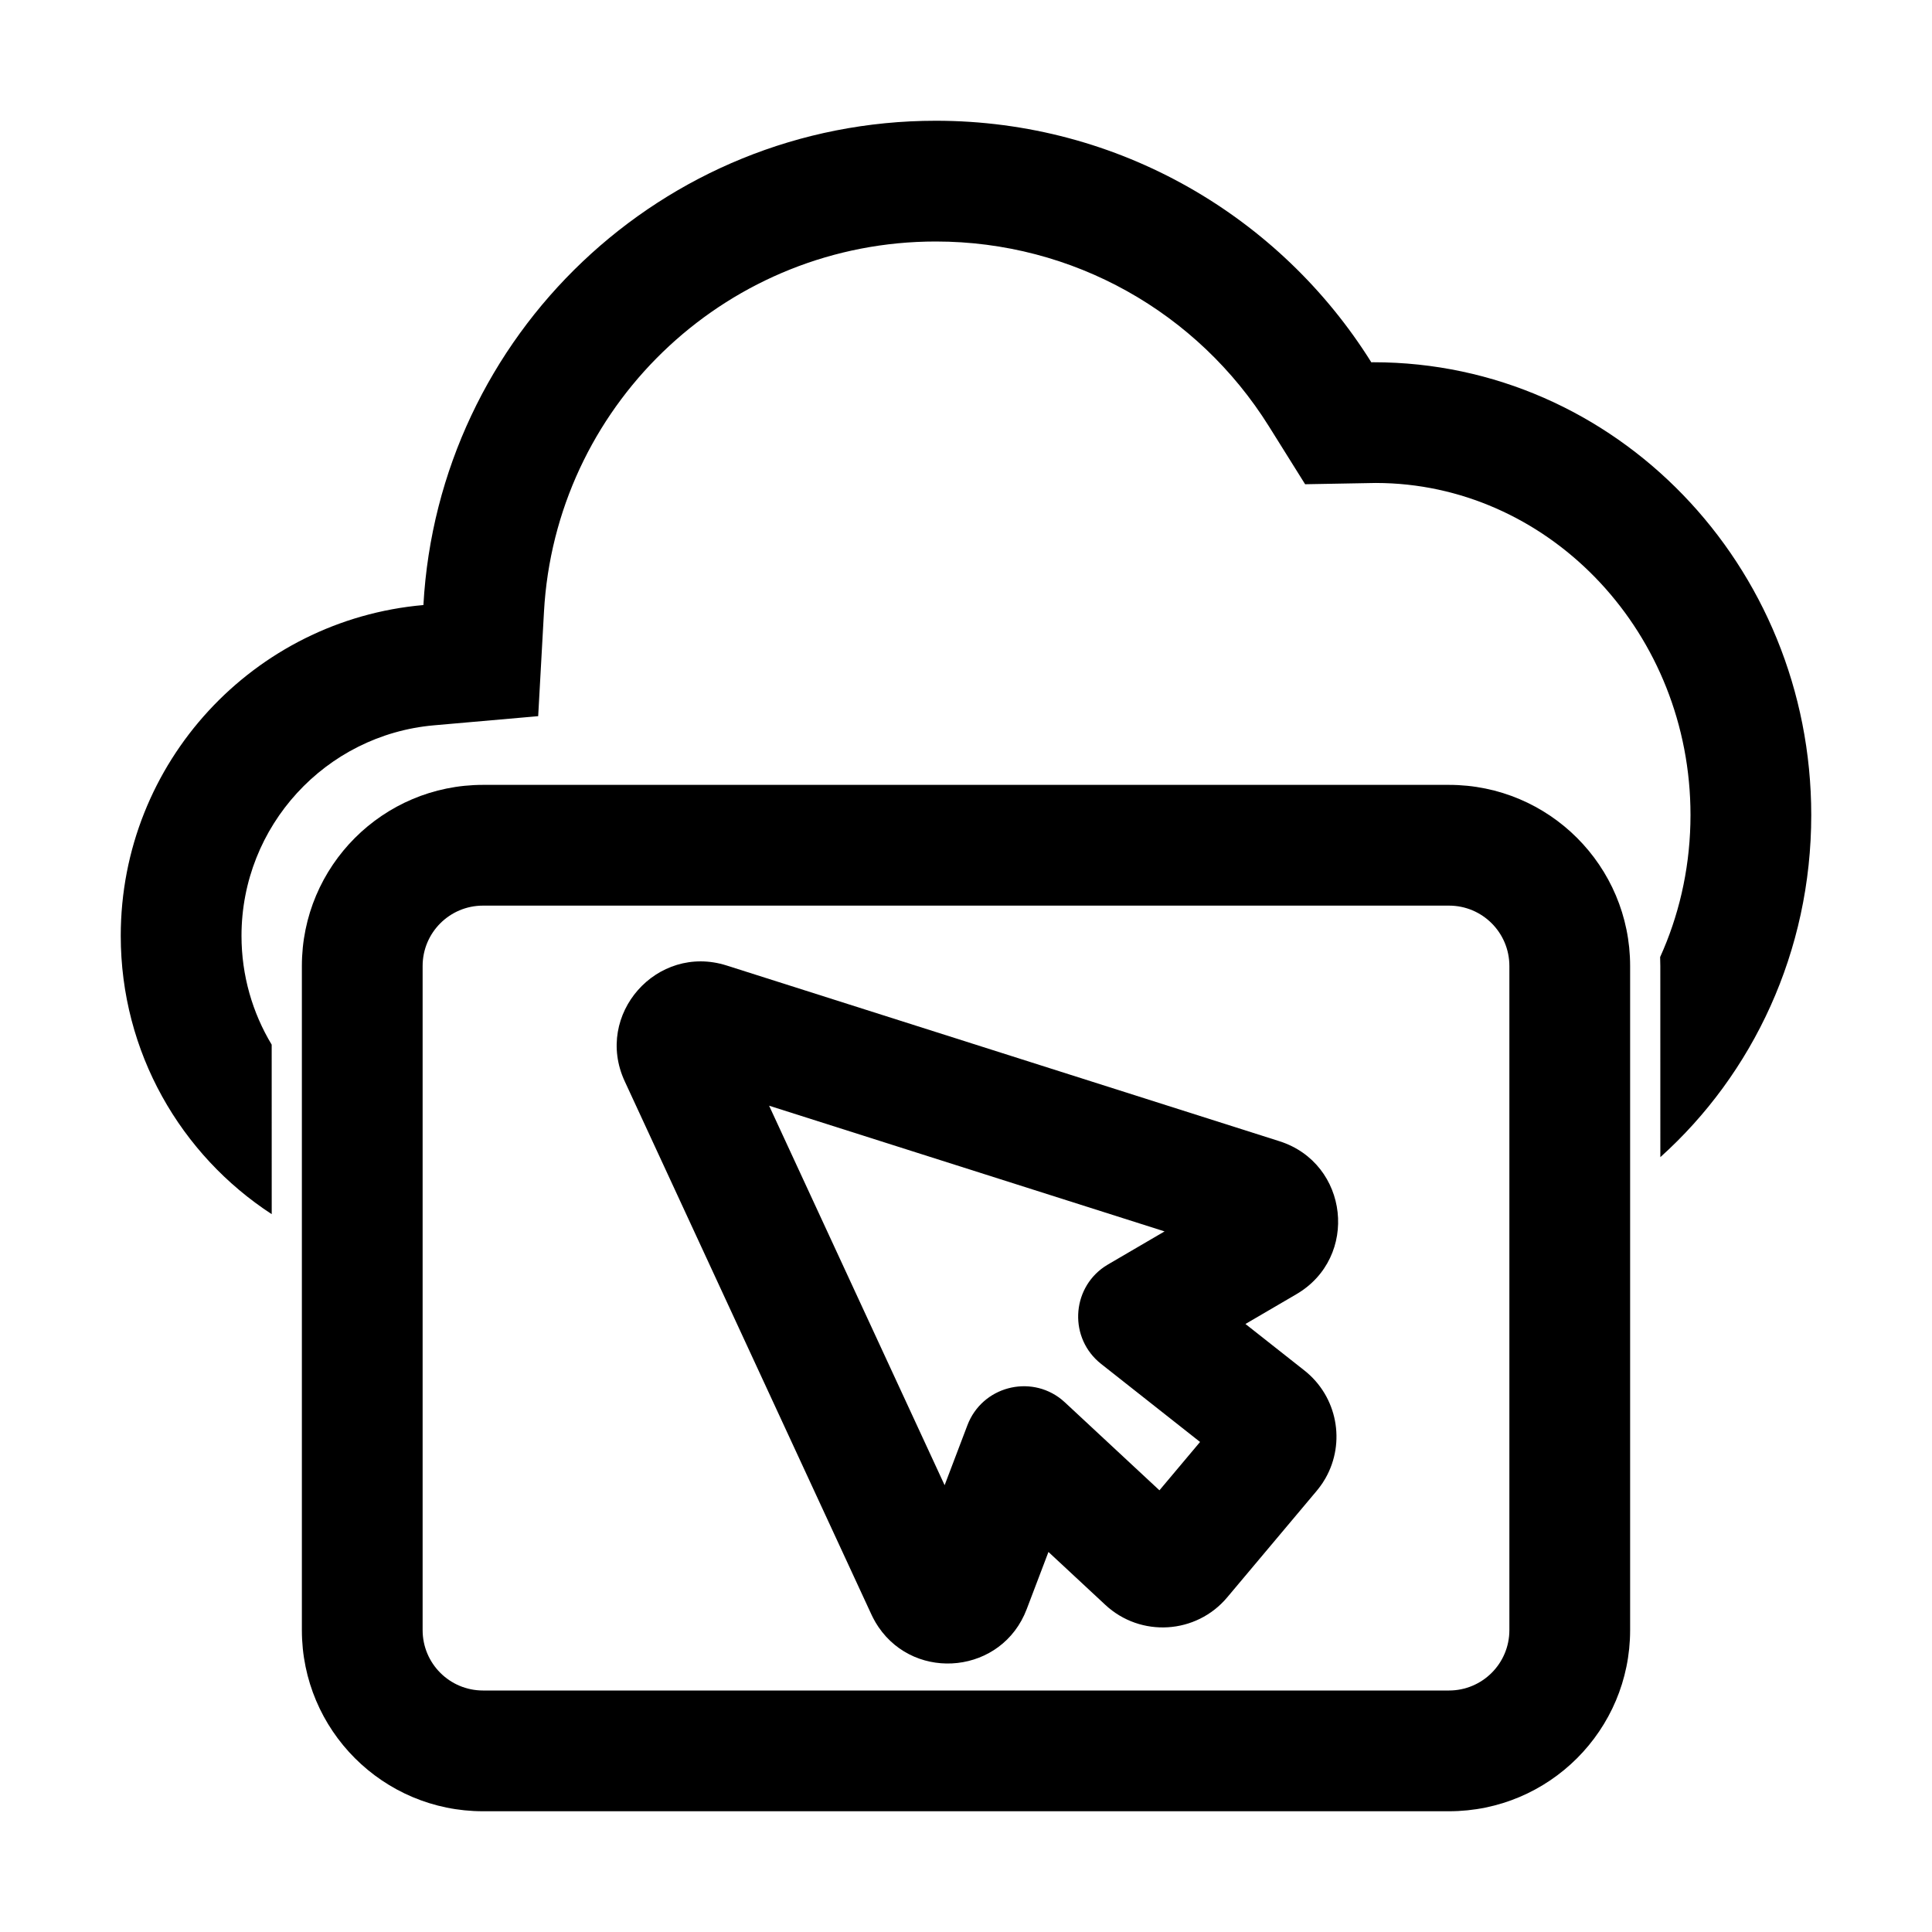 <?xml version="1.0" encoding="UTF-8"?>
<svg width="64px" height="64px" viewBox="0 0 64 64" version="1.1" xmlns="http://www.w3.org/2000/svg" xmlns:xlink="http://www.w3.org/1999/xlink">
    <title>job_plan_single_click</title>
    <g id="job_plan_single_click" stroke="none" stroke-width="1" fill="none" fill-rule="evenodd">
        <path d="M31,4 C37.084,4 42.422,7.196 45.426,12.001 L45.5,12 C53.508,12 60,18.716 60,27 C60,31.525 58.063,35.581 55.001,38.332 L55,32 C55,31.901 54.998,31.802 54.994,31.704 C55.601,30.364 55.956,28.872 55.996,27.297 L56,27 C56,20.994 51.419,16.158 45.847,16.003 L45.572,15.999 L43.234,16.041 L42.034,14.122 C39.671,10.341 35.539,8 31,8 C24.198,8 18.574,13.24 18.041,19.953 L18.02,20.264 L17.828,23.724 L14.376,24.027 C10.784,24.342 8,27.365 8,31 C8,32.315 8.364,33.55 9,34.606 L9.001,40.221 C5.99,38.259 4,34.862 4,31 C4,25.253 8.407,20.535 14.026,20.043 C14.523,11.1 21.932,4 31,4 Z" id="Path" fill="#000000" fill-rule="nonzero"></path>
        <path d="M48,26 C51.314,26 54,28.686 54,32 L54,54 C54,57.314 51.314,60 48,60 L16,60 C12.686,60 10,57.314 10,54 L10,32 C10,28.686 12.686,26 16,26 L48,26 Z M48,30 L16,30 C14.895,30 14,30.895 14,32 L14,54 C14,55.105 14.895,56 16,56 L48,56 C49.105,56 50,55.105 50,54 L50,32 C50,30.895 49.105,30 48,30 Z" id="Rectangle" fill="#000000" fill-rule="nonzero"></path>
        <path d="M23.375,31.857 C23.129,29.442 25.869,27.886 27.817,29.334 L43.234,40.798 C45.175,42.241 44.487,45.3 42.116,45.774 L40.2,46.157 L41.545,48.249 C42.297,49.419 42.068,50.949 41.044,51.851 L40.906,51.965 L40.81,52.035 L40.732,52.088 L40.633,52.151 L36.68,54.523 C35.311,55.345 33.533,54.852 32.782,53.444 L31.571,51.173 L30.272,52.731 C28.811,54.484 26.019,53.826 25.438,51.692 L25.398,51.525 L25.379,51.42 L25.365,51.332 L25.352,51.228 L23.375,31.857 Z M27.634,34.183 L29.039,47.962 L30.4,46.329 C31.276,45.279 32.907,45.404 33.623,46.533 L33.701,46.668 L35.712,50.439 L37.506,49.363 L35.249,45.852 C34.514,44.709 35.111,43.198 36.394,42.844 L36.539,42.81 L38.665,42.385 L27.634,34.183 Z" id="Path" fill="#000000" fill-rule="nonzero" transform="translate(33.861, 41.849) rotate(-19) translate(-33.861, -41.849)"></path>
    </g>
</svg>